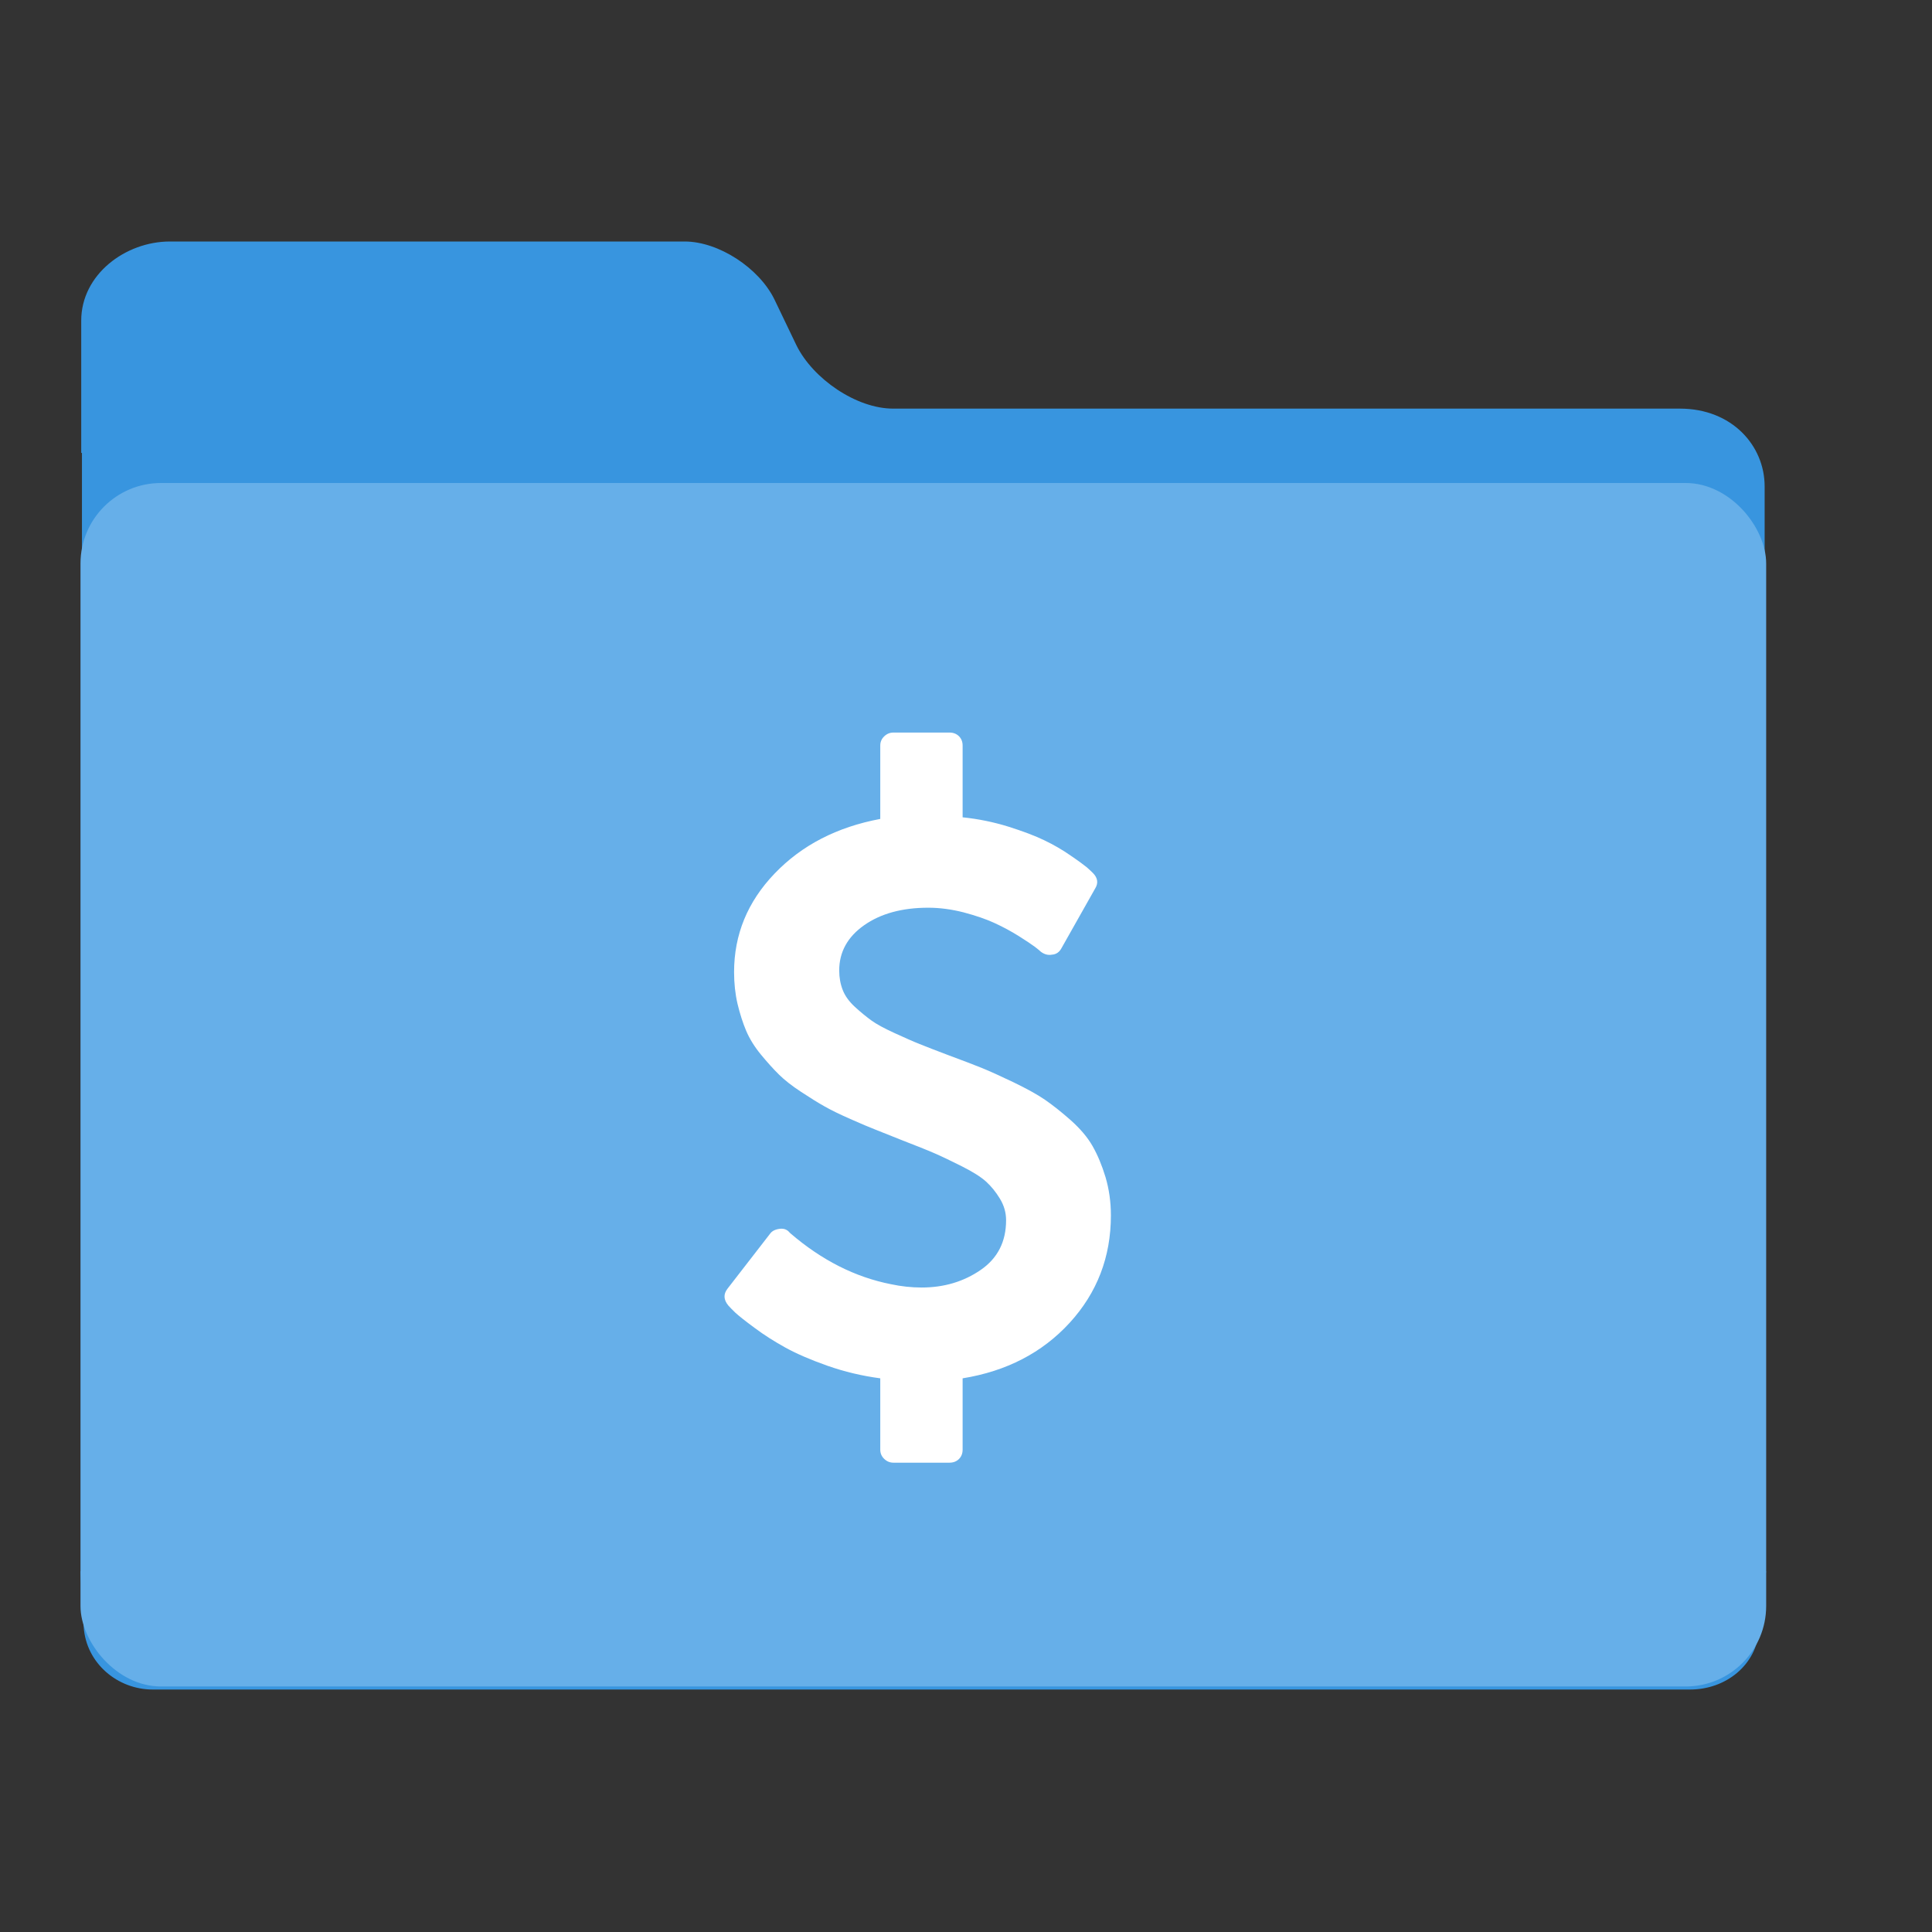 <?xml version="1.0" encoding="UTF-8"?>
<svg width="24px" height="24px" viewBox="0 0 24 24" version="1.1" xmlns="http://www.w3.org/2000/svg" xmlns:xlink="http://www.w3.org/1999/xlink">
    <rect x="0" y="0" width="24" height="24" fill="#333333" stroke="none"/>
    <!-- Generator: Sketch 47.1 (45422) - http://www.bohemiancoding.com/sketch -->
    <title>folders / ei-folder-finance</title>
    <desc>Created with Sketch.</desc>
    <defs>
        <path d="M13.288,16.432 C12.947,16.804 12.503,17.034 11.958,17.122 L11.958,18.008 C11.958,18.055 11.943,18.094 11.912,18.125 C11.881,18.155 11.842,18.17 11.794,18.17 L11.099,18.17 C11.054,18.17 11.016,18.154 10.983,18.122 C10.95,18.09 10.935,18.052 10.935,18.008 L10.935,17.122 C10.708,17.092 10.49,17.04 10.279,16.966 C10.067,16.891 9.894,16.816 9.756,16.74 C9.619,16.664 9.492,16.584 9.376,16.497 C9.259,16.411 9.18,16.348 9.136,16.308 C9.094,16.267 9.064,16.237 9.047,16.217 C8.988,16.145 8.985,16.076 9.037,16.009 L9.566,15.326 C9.59,15.292 9.63,15.272 9.685,15.265 C9.736,15.258 9.777,15.273 9.808,15.31 L9.818,15.32 C10.206,15.654 10.622,15.865 11.068,15.953 C11.195,15.98 11.322,15.994 11.449,15.994 C11.727,15.994 11.971,15.921 12.182,15.776 C12.393,15.631 12.498,15.425 12.498,15.158 C12.498,15.064 12.473,14.975 12.421,14.89 C12.37,14.806 12.312,14.735 12.249,14.678 C12.185,14.62 12.085,14.557 11.948,14.488 C11.811,14.419 11.698,14.365 11.608,14.326 C11.519,14.287 11.382,14.233 11.197,14.161 C11.063,14.107 10.958,14.066 10.881,14.035 C10.803,14.005 10.698,13.96 10.564,13.901 C10.43,13.842 10.323,13.79 10.243,13.744 C10.162,13.699 10.065,13.638 9.952,13.564 C9.839,13.49 9.747,13.418 9.677,13.349 C9.607,13.28 9.532,13.197 9.453,13.101 C9.374,13.005 9.313,12.907 9.27,12.807 C9.228,12.708 9.192,12.596 9.162,12.471 C9.133,12.346 9.119,12.214 9.119,12.076 C9.119,11.61 9.286,11.202 9.623,10.851 C9.959,10.5 10.396,10.274 10.935,10.173 L10.935,9.262 C10.935,9.218 10.95,9.18 10.983,9.148 C11.016,9.116 11.054,9.1 11.099,9.1 L11.794,9.1 C11.842,9.1 11.881,9.115 11.912,9.145 C11.943,9.176 11.958,9.215 11.958,9.262 L11.958,10.153 C12.154,10.173 12.343,10.212 12.527,10.269 C12.71,10.327 12.859,10.383 12.974,10.439 C13.089,10.494 13.198,10.557 13.301,10.629 C13.404,10.699 13.47,10.749 13.502,10.775 C13.532,10.802 13.558,10.826 13.578,10.846 C13.637,10.907 13.646,10.971 13.604,11.038 L13.187,11.777 C13.16,11.828 13.121,11.855 13.069,11.859 C13.022,11.868 12.975,11.857 12.93,11.823 C12.92,11.813 12.895,11.792 12.856,11.762 C12.816,11.732 12.75,11.688 12.655,11.628 C12.561,11.569 12.461,11.515 12.354,11.466 C12.248,11.417 12.121,11.374 11.971,11.334 C11.822,11.296 11.675,11.276 11.531,11.276 C11.206,11.276 10.94,11.349 10.734,11.494 C10.528,11.639 10.425,11.827 10.425,12.056 C10.425,12.144 10.44,12.225 10.469,12.299 C10.498,12.373 10.549,12.443 10.621,12.509 C10.693,12.575 10.761,12.63 10.824,12.676 C10.887,12.722 10.983,12.774 11.112,12.833 C11.241,12.892 11.344,12.938 11.423,12.969 C11.502,13.001 11.622,13.048 11.784,13.109 C11.965,13.176 12.104,13.229 12.2,13.268 C12.296,13.307 12.426,13.366 12.591,13.445 C12.756,13.525 12.885,13.596 12.98,13.661 C13.073,13.725 13.18,13.809 13.298,13.913 C13.416,14.018 13.508,14.125 13.571,14.235 C13.634,14.345 13.688,14.474 13.733,14.622 C13.777,14.771 13.8,14.929 13.8,15.098 C13.8,15.614 13.629,16.059 13.288,16.432 L13.288,16.432 Z" id="path-1"></path>
    </defs>
    <g id="Page-1" stroke="none" stroke-width="1" fill="none" fill-rule="evenodd">
        <g id="folders-/-ei-folder-finance">
            <path d="M1.009,5.626 L1.009,3.983 C1.009,3.411 1.557,3 2.111,3 L8.505,3 C8.928,3 9.427,3.329 9.618,3.715 L9.894,4.29 C10.1,4.707 10.639,5.076 11.094,5.076 L20.868,5.076 C21.516,5.076 21.921,5.537 21.921,6.042 L21.921,7.843 L21.925,7.843 L21.925,19.519 L21.939,19.519 L21.853,20.243 C21.82,20.69 21.433,20.988 20.995,20.988 L1.898,20.988 C1.46,20.988 1.073,20.663 1.04,20.215 L1,19.519 L1.018,19.519 L1.018,7.85 C1.05,7.846 1.082,7.843 1.115,7.843 L1.018,7.843 L1.018,5.626 L1.009,5.626 Z" id="Combined-Shape-Copy" fill="#3895DF" fill-rule="nonzero"></path>
            <rect id="Rectangle-3-Copy-2" fill="#66AFE9" x="1" y="6" width="20.94" height="14.95" rx="1"></rect>
            <mask id="mask-2" fill="white">
                <use xlink:href="#path-1"></use>
            </mask>
            <use id="Mask" fill="#FFFFFF" xlink:href="#path-1"></use>
        </g>
    </g>
</svg>